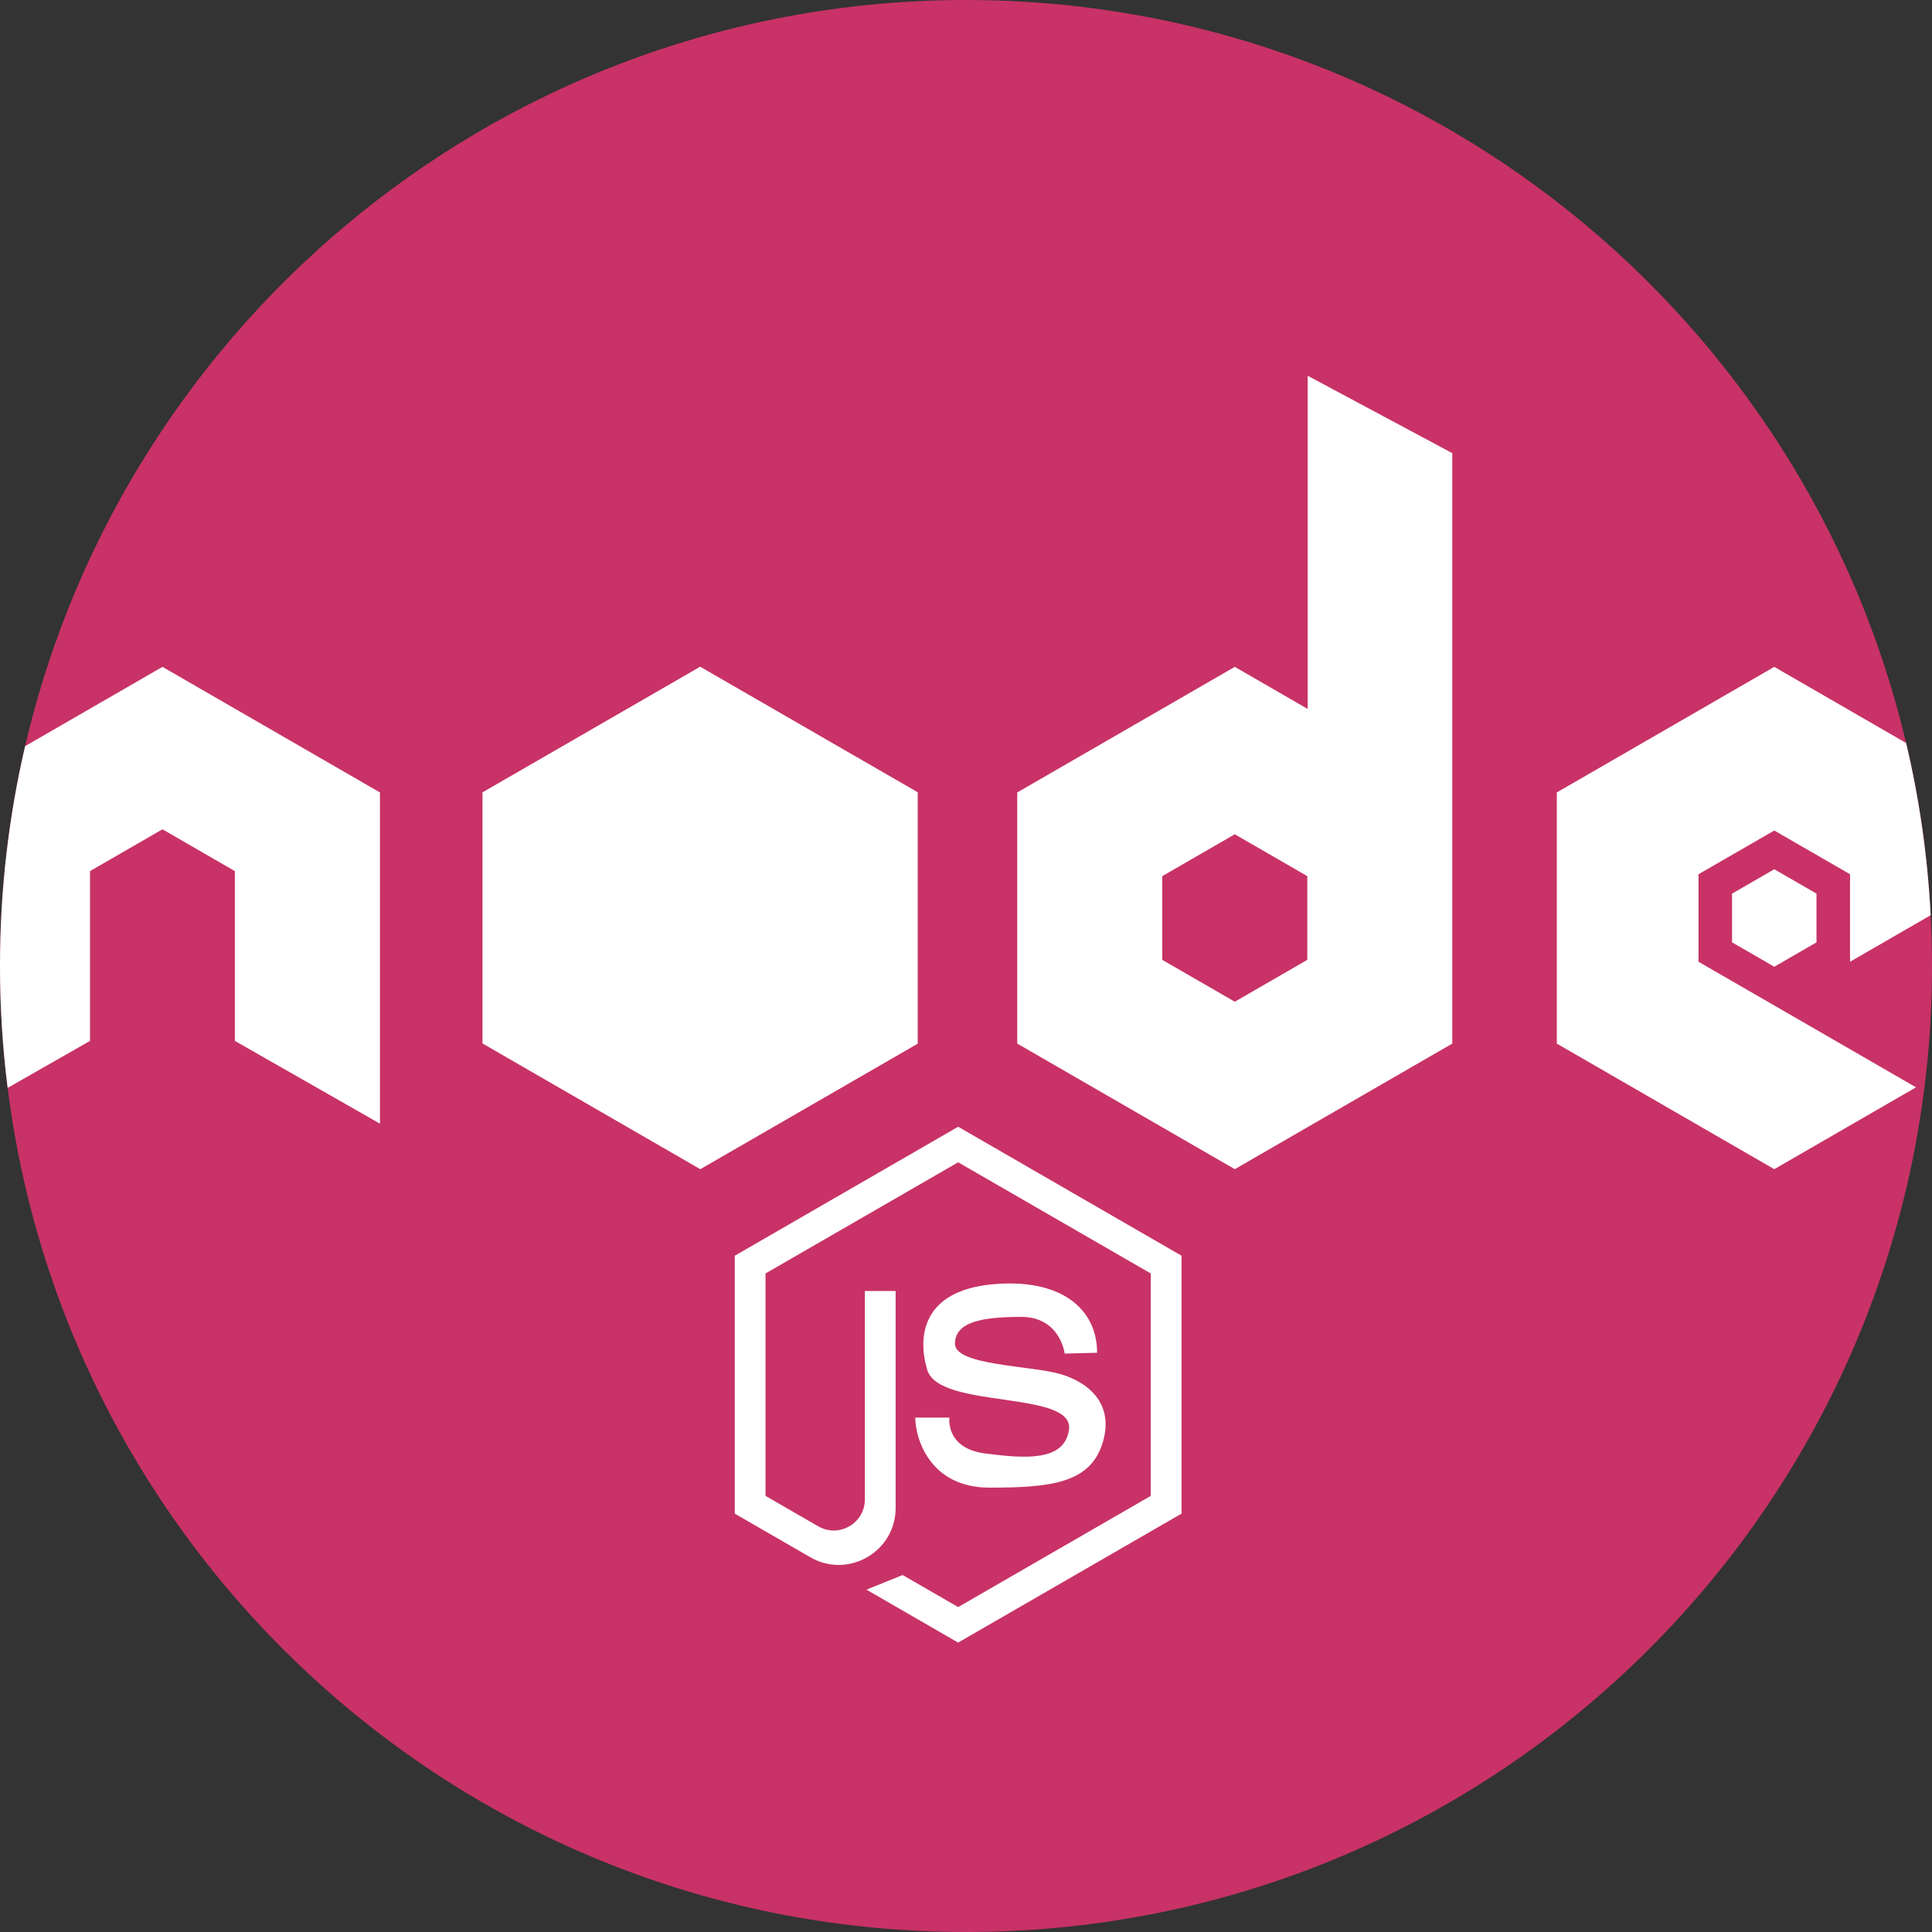 <svg width="55" height="55" viewBox="0 0 55 55" fill="none" xmlns="http://www.w3.org/2000/svg">
<rect x="0" y="0" width="55" height="55" fill="#333333" stroke="none"/>
<path d="M55 27.5C55 42.688 42.688 55 27.5 55C13.487 55 1.923 44.52 0.218 30.97C0.074 29.834 0 28.675 0 27.5C0 25.347 0.247 23.252 0.715 21.241C3.548 9.069 14.465 0 27.5 0C40.502 0 51.398 9.025 54.263 21.151C54.639 22.738 54.875 24.376 54.962 26.054C54.988 26.534 55 27.015 55 27.5Z" fill="#C83267"/>
<path d="M26.125 29.708V22.558L19.933 18.984L13.741 22.558V29.708L19.933 33.283L26.125 29.708Z" fill="white"/>
<path d="M50.51 28.624L54.545 30.954L50.51 33.284L44.319 29.709V22.559L50.51 18.984L54.263 21.152C54.639 22.738 54.875 24.376 54.962 26.054L52.667 27.379V24.888L50.51 23.643L48.353 24.888V27.379L50.51 28.624Z" fill="white"/>
<path d="M51.712 26.827V25.439L50.51 24.746L49.308 25.439V26.827L50.51 27.521L51.712 26.827Z" fill="white"/>
<path d="M10.816 22.559V31.988L6.686 29.632V24.799L4.625 23.608L2.563 24.798V29.632L0.218 30.97C0.074 29.834 0 28.675 0 27.5C0 25.347 0.247 23.252 0.715 21.241L4.625 18.984L10.816 22.559Z" fill="white"/>
<path d="M26.124 29.708L19.932 18.983L13.74 22.558L19.932 33.282L26.124 29.708Z" fill="white"/>
<path d="M13.741 29.709L15.867 26.241L13.741 22.559V29.709Z" fill="white"/>
<path d="M24.06 26.133L26.125 22.558L19.933 18.984L24.06 26.133Z" fill="white"/>
<path d="M37.227 10.697V20.183L35.152 18.984L28.959 22.559V29.709L35.152 33.284L41.343 29.709V12.9L37.227 10.697ZM37.216 27.325L35.152 28.517L33.087 27.325V24.942L35.152 23.75L37.216 24.942V27.325Z" fill="white"/>
<path d="M30.309 38.534C30.309 38.534 30.187 37.489 29.07 37.489C27.951 37.489 27.186 37.635 27.186 38.255C27.186 38.874 29.361 38.874 30.188 39.117C31.014 39.36 31.743 39.992 31.378 41.11C31.014 42.228 29.896 42.35 28.17 42.35C26.445 42.35 26.056 40.916 26.056 40.357H27.028C27.028 40.357 26.906 41.232 28.049 41.378C29.191 41.523 30.283 41.605 30.43 40.721C30.625 39.555 26.736 40.138 26.396 38.996C26.108 38.031 26.274 36.76 28.219 36.565C30.163 36.371 31.232 37.229 31.232 38.51L30.309 38.534Z" fill="white"/>
<path d="M20.918 43.09L23.067 44.331C24.147 44.955 25.497 44.175 25.497 42.928V40.754V36.752H24.621V42.685C24.621 43.366 23.883 43.791 23.294 43.451L21.793 42.585V36.253L27.277 33.088L32.76 36.253V42.585L27.277 45.75L25.697 44.838L24.666 45.254L27.276 46.761L33.636 43.09V35.748L27.277 32.076L20.917 35.748V43.09H20.918Z" fill="white"/>
</svg>
